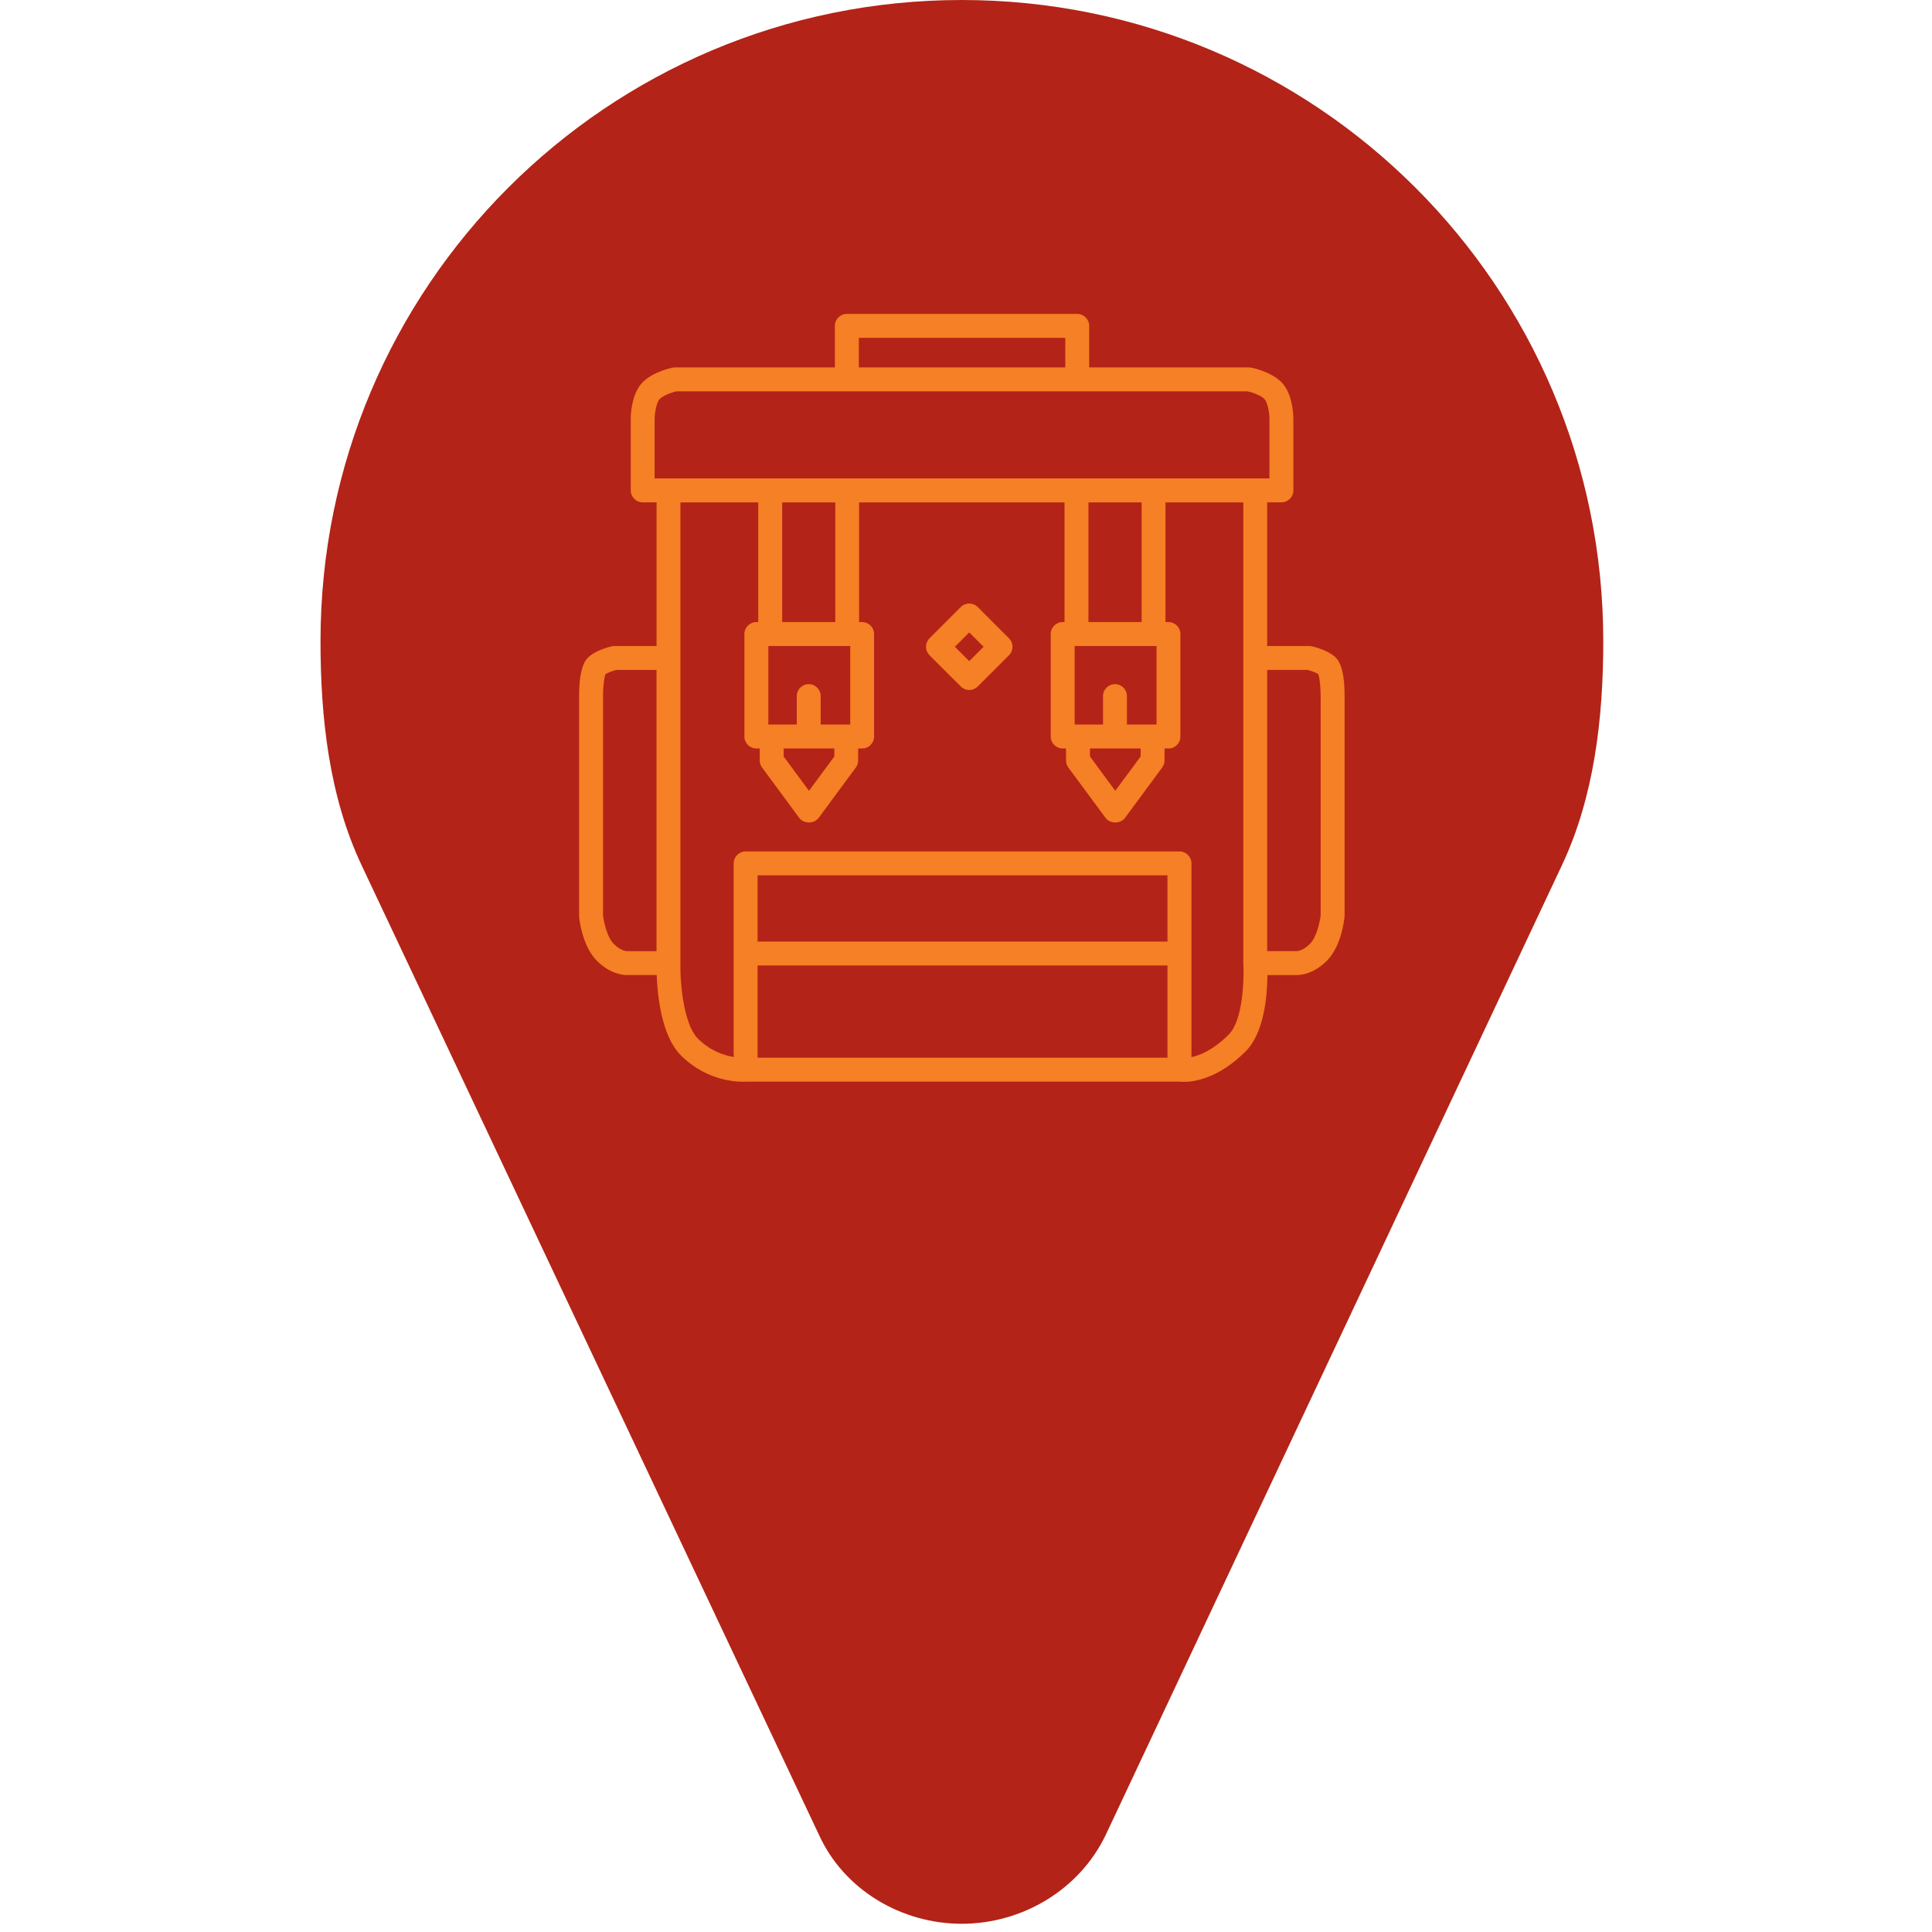 <?xml version="1.0" encoding="utf-8"?>
<!-- Generator: Adobe Illustrator 15.0.0, SVG Export Plug-In  -->
<!DOCTYPE svg PUBLIC "-//W3C//DTD SVG 1.1//EN" "http://www.w3.org/Graphics/SVG/1.1/DTD/svg11.dtd">
<svg version="1.1"
	 xmlns="http://www.w3.org/2000/svg" xmlns:xlink="http://www.w3.org/1999/xlink" xmlns:a="http://ns.adobe.com/AdobeSVGViewerExtensions/3.0/"
	 x="0px" y="0px" width="47px" height="47px" viewBox="-7.797 0 47 47" overflow="visible" enable-background="new -7.797 0 47 47"
	 xml:space="preserve">
<defs>
</defs>
<path display="none" fill="#91B0D5" d="M26.829,21.597l-8.534,18.137c-0.494,1.036-1.569,1.666-2.696,1.666
	c-1.123,0-2.2-0.63-2.671-1.666L4.372,21.597c-0.609-1.29-0.771-2.766-0.771-4.198C3.601,10.767,8.968,5.4,15.599,5.4
	c6.639,0,12.006,5.367,12.006,11.999C27.604,18.831,27.438,20.307,26.829,21.597z"/>
<path display="none" fill-rule="evenodd" clip-rule="evenodd" fill="#994708" d="M15.595,22.624c0,0-0.239,1.066-0.239,1.592
	c0,0.526,0.239,1.427,0.239,1.427s0.217-0.768,0.217-1.43C15.812,23.554,15.595,22.624,15.595,22.624z"/>
<path display="none" fill-rule="evenodd" clip-rule="evenodd" fill="#994708" d="M15.586,20.814c-1.123,0-1.757,2.755-1.757,2.755
	s0.993-1.459,1.114-1.459c0.288,0,0.4,0.306,0.635,0.306c0.004,0,0.008,0,0.012,0c0.233,0,0.347-0.306,0.635-0.306
	c0.121,0,1.109,1.459,1.109,1.459S16.705,20.814,15.586,20.814z"/>
<path display="none" fill-rule="evenodd" clip-rule="evenodd" fill="#994708" d="M15.903,22.494c0,0-0.033,0.855,0.037,1.26
	c0.075,0.408,0.385,1.073,0.385,1.073s0.058-0.627-0.033-1.138C16.195,23.181,15.903,22.494,15.903,22.494z"/>
<path display="none" fill-rule="evenodd" clip-rule="evenodd" fill="#994708" d="M16.175,22.256c0,0,0.108,0.687,0.229,0.997
	c0.126,0.316,0.476,0.795,0.476,0.795s-0.05-0.509-0.203-0.899C16.521,22.757,16.175,22.256,16.175,22.256z"/>
<path display="none" fill-rule="evenodd" clip-rule="evenodd" fill="#994708" d="M15.21,22.561c0,0,0.034,0.858-0.037,1.262
	c-0.075,0.407-0.384,1.071-0.384,1.071s-0.059-0.625,0.033-1.136C14.914,23.25,15.21,22.561,15.21,22.561z"/>
<path display="none" fill-rule="evenodd" clip-rule="evenodd" fill="#994708" d="M14.936,22.323c0,0-0.104,0.687-0.23,1.002
	c-0.121,0.311-0.471,0.793-0.471,0.793s0.049-0.509,0.203-0.902C14.593,22.825,14.936,22.323,14.936,22.323z"/>
<path id="torso_1_" display="none" fill="#994708" d="M16.637,16.439c-0.32,0.161-0.462,0.488-1.042,0.488
	c-0.005,0-0.009,0.001-0.009,0.001c-0.004,0-0.004-0.001-0.008-0.001c-0.585,0-0.727-0.328-1.052-0.488
	c-0.321-0.163-0.989-0.301-0.989-0.301s0.137,0.15,0.363,0.321c0.225,0.171,0.366,0.229,0.463,0.354
	c0.1,0.125,0.25,0.518,0.342,1.38c0.046,0.41,0.242,1.22,0.196,1.821c-0.021,0.284-0.158,0.558-0.233,0.797
	c-0.084,0.271-0.092,0.491-0.092,0.491s0.275-0.674,1.01-0.674c0.73,0,1.006,0.674,1.006,0.674s-0.012-0.219-0.092-0.491
	c-0.075-0.239-0.213-0.513-0.234-0.797c-0.041-0.601,0.15-1.411,0.197-1.821c0.091-0.863,0.242-1.255,0.342-1.38
	c0.096-0.125,0.238-0.184,0.463-0.354s0.364-0.321,0.364-0.321S16.964,16.276,16.637,16.439z"/>
<path display="none" fill="#994708" d="M12.185,13.847c0,0-1.581-0.409-2.5-0.987c-1.031-0.647-2.045-1.687-2.045-1.687
	s0.317,0.806,0.885,1.413c0.509,0.547,1.261,0.956,1.619,1.261c0.238,0.204,0.622,1.767,1.277,2.812
	c0.889,1.413,2.266,1.738,2.521,1.993c0.325,0.326,0.772,1.707,0.772,1.707s0.062-0.292,0.045-0.553
	c-0.016-0.258-0.434-2.683-0.566-2.884c-0.138-0.213-0.897-0.521-1.424-1.413C12.285,14.696,12.185,13.847,12.185,13.847z"/>
<path display="none" fill-rule="evenodd" clip-rule="evenodd" fill="#994708" d="M7.648,12.048c0,0,0.142,0.812,0.976,1.511
	c0.835,0.696,1.604,0.799,1.604,0.799s-0.697-0.41-1.432-1.071C8.065,12.622,7.648,12.048,7.648,12.048z"/>
<path display="none" fill-rule="evenodd" clip-rule="evenodd" fill="#994708" d="M8.07,13.461c0,0,0.216,0.603,0.951,1.03
	c0.734,0.427,1.34,0.403,1.34,0.403s-0.593-0.221-1.244-0.639C8.462,13.843,8.07,13.461,8.07,13.461z"/>
<path display="none" fill-rule="evenodd" clip-rule="evenodd" fill="#994708" d="M8.486,14.537c0,0,0.238,0.486,0.897,0.774
	c0.656,0.288,1.16,0.211,1.16,0.211s-0.517-0.131-1.105-0.416C8.854,14.824,8.486,14.537,8.486,14.537z"/>
<path display="none" fill-rule="evenodd" clip-rule="evenodd" fill="#994708" d="M8.916,15.562c0,0,0.268,0.38,0.856,0.539
	c0.593,0.156,1.01,0.027,1.01,0.027s-0.454-0.044-0.985-0.207C9.264,15.756,8.916,15.562,8.916,15.562z"/>
<path display="none" fill-rule="evenodd" clip-rule="evenodd" fill="#994708" d="M9.534,16.484c0,0,0.268,0.305,0.772,0.368
	c0.501,0.062,0.826-0.109,0.826-0.109s-0.384-0.004-0.844-0.079C9.835,16.587,9.534,16.484,9.534,16.484z"/>
<path display="none" fill-rule="evenodd" clip-rule="evenodd" fill="#994708" d="M9.78,17.324c0,0,0.372,0.194,0.877,0.14
	c0.509-0.053,0.738-0.261,0.738-0.261s-0.371,0.077-0.831,0.11C10.102,17.342,9.78,17.324,9.78,17.324z"/>
<path display="none" fill-rule="evenodd" clip-rule="evenodd" fill="#994708" d="M10.452,18.131c0,0,0.318,0.124,0.718-0.06
	c0.397-0.184,0.568-0.482,0.568-0.482s-0.143,0.129-0.509,0.281C10.861,18.021,10.452,18.131,10.452,18.131z"/>
<path display="none" fill-rule="evenodd" clip-rule="evenodd" fill="#994708" d="M11.271,18.789c0,0,0.297,0.006,0.547-0.279
	c0.254-0.288,0.292-0.609,0.292-0.609s-0.092,0.152-0.334,0.404C11.538,18.558,11.271,18.789,11.271,18.789z"/>
<path display="none" fill-rule="evenodd" clip-rule="evenodd" fill="#994708" d="M12.135,19.12c0,0,0.237-0.082,0.354-0.39
	c0.117-0.311,0.042-0.581,0.042-0.581s-0.025,0.152-0.139,0.43C12.276,18.855,12.135,19.12,12.135,19.12z"/>
<path display="none" fill-rule="evenodd" clip-rule="evenodd" fill="#994708" d="M12.781,19.435c0,0,0.204-0.098,0.284-0.386
	c0.075-0.29-0.009-0.528-0.009-0.528s-0.013,0.14-0.092,0.401C12.886,19.18,12.781,19.435,12.781,19.435z"/>
<path display="none" fill-rule="evenodd" clip-rule="evenodd" fill="#994708" d="M13.349,19.63c0,0,0.184-0.114,0.217-0.393
	c0.034-0.278-0.074-0.489-0.074-0.489s0.008,0.131-0.033,0.384C13.415,19.385,13.349,19.63,13.349,19.63z"/>
<path display="none" fill-rule="evenodd" clip-rule="evenodd" fill="#994708" d="M13.925,19.89c0,0,0.167-0.188,0.117-0.514
	c-0.051-0.323-0.242-0.521-0.242-0.521s0.05,0.142,0.083,0.438C13.917,19.589,13.925,19.89,13.925,19.89z"/>
<path display="none" fill="#994708" d="M19.012,13.847c0,0,1.591-0.409,2.509-0.987c1.025-0.647,2.037-1.687,2.037-1.687
	s-0.309,0.806-0.877,1.413c-0.518,0.547-1.261,0.956-1.619,1.261c-0.242,0.204-0.627,1.767-1.28,2.812
	c-0.89,1.413-2.271,1.738-2.521,1.993c-0.327,0.326-0.776,1.707-0.776,1.707s-0.062-0.292-0.042-0.553
	c0.017-0.258,0.434-2.683,0.564-2.884c0.141-0.213,0.901-0.521,1.426-1.413C18.917,14.696,19.012,13.847,19.012,13.847z"/>
<path display="none" fill-rule="evenodd" clip-rule="evenodd" fill="#994708" d="M23.55,12.048c0,0-0.143,0.812-0.979,1.511
	c-0.833,0.696-1.602,0.799-1.602,0.799s0.701-0.41,1.436-1.071C23.14,12.622,23.55,12.048,23.55,12.048z"/>
<path display="none" fill-rule="evenodd" clip-rule="evenodd" fill="#994708" d="M23.132,13.461c0,0-0.218,0.603-0.951,1.03
	c-0.734,0.427-1.336,0.403-1.336,0.403s0.593-0.221,1.244-0.639C22.731,13.843,23.132,13.461,23.132,13.461z"/>
<path display="none" fill-rule="evenodd" clip-rule="evenodd" fill="#994708" d="M22.714,14.537c0,0-0.242,0.486-0.9,0.774
	c-0.66,0.288-1.16,0.211-1.16,0.211s0.525-0.131,1.109-0.416C22.347,14.824,22.714,14.537,22.714,14.537z"/>
<path display="none" fill-rule="evenodd" clip-rule="evenodd" fill="#994708" d="M22.28,15.562c0,0-0.26,0.38-0.852,0.539
	c-0.592,0.156-1.01,0.027-1.01,0.027s0.451-0.044,0.984-0.207C21.929,15.756,22.28,15.562,22.28,15.562z"/>
<path display="none" fill-rule="evenodd" clip-rule="evenodd" fill="#994708" d="M21.661,16.484c0,0-0.258,0.305-0.766,0.368
	c-0.502,0.062-0.828-0.109-0.828-0.109s0.385-0.004,0.844-0.079C21.362,16.587,21.661,16.484,21.661,16.484z"/>
<path display="none" fill-rule="evenodd" clip-rule="evenodd" fill="#994708" d="M21.42,17.324c0,0-0.368,0.194-0.876,0.14
	c-0.51-0.053-0.742-0.261-0.742-0.261s0.375,0.077,0.834,0.11C21.095,17.342,21.42,17.324,21.42,17.324z"/>
<path display="none" fill-rule="evenodd" clip-rule="evenodd" fill="#994708" d="M20.743,18.131c0,0-0.316,0.124-0.709-0.06
	c-0.405-0.184-0.571-0.482-0.571-0.482s0.138,0.129,0.506,0.281C20.335,18.021,20.743,18.131,20.743,18.131z"/>
<path display="none" fill-rule="evenodd" clip-rule="evenodd" fill="#994708" d="M19.926,18.789c0,0-0.292,0.006-0.545-0.279
	c-0.255-0.288-0.288-0.609-0.288-0.609s0.087,0.152,0.329,0.404C19.664,18.558,19.926,18.789,19.926,18.789z"/>
<path display="none" fill-rule="evenodd" clip-rule="evenodd" fill="#994708" d="M19.062,19.12c0,0-0.237-0.082-0.355-0.39
	c-0.111-0.311-0.042-0.581-0.042-0.581s0.025,0.152,0.143,0.43C18.925,18.855,19.062,19.12,19.062,19.12z"/>
<path display="none" fill-rule="evenodd" clip-rule="evenodd" fill="#994708" d="M18.419,19.435c0,0-0.208-0.098-0.283-0.386
	c-0.08-0.29,0.008-0.528,0.008-0.528s0.014,0.14,0.093,0.401C18.315,19.18,18.419,19.435,18.419,19.435z"/>
<path display="none" fill-rule="evenodd" clip-rule="evenodd" fill="#994708" d="M17.853,19.63c0,0-0.185-0.114-0.221-0.393
	c-0.033-0.278,0.079-0.489,0.079-0.489s-0.01,0.131,0.028,0.384C17.785,19.385,17.853,19.63,17.853,19.63z"/>
<path display="none" fill-rule="evenodd" clip-rule="evenodd" fill="#994708" d="M17.276,19.89c0,0-0.167-0.188-0.117-0.514
	c0.05-0.323,0.241-0.521,0.241-0.521s-0.054,0.142-0.087,0.438C17.28,19.589,17.276,19.89,17.276,19.89z"/>
<path id="head_1_" display="none" fill="#994708" d="M16.236,16.13c-0.083-0.154-0.125-0.512-0.125-0.512s0.034,0.075,0.088,0.104
	s0.101,0.023,0.101,0.023s-0.088-0.131-0.113-0.214c-0.045-0.15-0.058-0.325-0.092-0.482c-0.013-0.055-0.046-0.149-0.046-0.149
	s0.021,0.011,0.037,0.028c0.018,0.017,0.034,0.041,0.034,0.041s-0.004-0.064-0.009-0.102c-0.037-0.25-0.329-0.392-0.626-0.398
	c-0.184-0.002-0.392,0.047-0.505,0.133c-0.083,0.062-0.146,0.159-0.171,0.202c-0.055-0.017-0.112-0.027-0.166-0.027
	c-0.28,0-0.284,0.261-0.264,0.328c0.021,0.082,0.096,0.204,0.096,0.204s0.021-0.203,0.096-0.221
	c0.051-0.009,0.146-0.002,0.192,0.012c0.051,0.021,0.088,0.052,0.088,0.052s-0.104-0.025-0.188-0.021
	c-0.084,0.004-0.126,0.052-0.126,0.052s0.139,0.065,0.354,0.073c0.055,0.004,0.101,0.004,0.143,0.004
	c0.075,0.134,0.217,0.461,0.004,0.756c-0.188,0.252-0.542,0.279-0.542,0.279s0.142,0.077,0.287,0.176
	c0.151,0.098,0.288,0.309,0.785,0.309c0.501,0,0.65-0.19,0.793-0.292c0.142-0.102,0.322-0.183,0.322-0.183
	S16.316,16.278,16.236,16.13z M14.931,14.759c0,0,0.021-0.055,0.092-0.075c0.067-0.023,0.179-0.002,0.179-0.002
	s-0.028,0.076-0.082,0.086C15.056,14.779,14.931,14.759,14.931,14.759z"/>
<path fill="#B32317" d="M30.197,21.056L19.104,44.634c-0.643,1.347-2.042,2.166-3.506,2.166c-1.46,0-2.86-0.819-3.473-2.166
	L1.003,21.056C0.21,19.379,0,17.46,0,15.598C0,6.978,6.978,0,15.598,0c8.63,0,15.608,6.978,15.608,15.598
	C31.206,17.46,30.989,19.379,30.197,21.056z"/>
<path id="hunting_1_" display="none" fill="#F58025" d="M25.073,13.787c-0.212-0.185-0.493-0.271-0.758-0.309
	c0.446-0.514,1.025-1.305,1.025-1.968c0-0.687-0.183-1.042-0.305-1.277c-0.037-0.072-0.072-0.139-0.079-0.174
	c0.003-0.042,0.023-0.166,0.04-0.266c0.09-0.536,0.242-1.433-0.172-1.92c-0.124-0.143-0.348-0.313-0.733-0.313
	c-0.281,0-0.523,0.114-0.701,0.33c-0.396,0.486-0.382,1.442-0.313,2.103c-0.374-0.157-0.822-0.187-1.188,0.18
	c-0.147,0.147-0.218,0.337-0.204,0.55c0.036,0.54,0.645,1.156,1.035,1.5c-0.237,0.19-0.635,0.491-1.193,0.868
	c-0.557,0.376-1.042,0.566-1.345,0.659l-0.065-2.147c-0.003-0.092-0.047-0.18-0.122-0.235c-0.073-0.056-0.169-0.075-0.26-0.051
	c-0.034,0.008-0.829,0.222-1.215,1c-0.326,0.647-0.215,2.325-0.172,2.823l-1.322,1.726c-0.104,0.023-0.21,0.05-0.315,0.078
	c-0.312,0.081-0.663,0.174-1.13,0.174c-0.443,0-0.719-0.074-0.985-0.146c-0.131-0.036-0.263-0.071-0.409-0.096l-1.329-1.735
	c0.041-0.498,0.153-2.176-0.17-2.823c-0.39-0.778-1.184-0.992-1.217-1c-0.089-0.023-0.185-0.005-0.26,0.051
	c-0.075,0.056-0.119,0.144-0.123,0.235l-0.064,2.147c-0.304-0.093-0.787-0.283-1.344-0.659c-0.559-0.376-0.956-0.677-1.194-0.868
	c0.394-0.344,1-0.96,1.036-1.5c0.013-0.213-0.057-0.403-0.205-0.55c-0.366-0.366-0.813-0.337-1.189-0.18
	c0.07-0.661,0.084-1.617-0.313-2.103c-0.177-0.216-0.419-0.33-0.701-0.33c-0.386,0-0.61,0.17-0.73,0.313
	c-0.413,0.487-0.263,1.384-0.174,1.92c0.018,0.1,0.038,0.225,0.039,0.266c-0.005,0.035-0.041,0.103-0.078,0.174
	c-0.122,0.235-0.306,0.59-0.306,1.277c0,0.663,0.579,1.455,1.027,1.968c-0.264,0.039-0.547,0.124-0.759,0.309
	c-0.207,0.181-0.319,0.433-0.319,0.729c0,0.387,0.161,0.614,0.296,0.737c0.303,0.274,0.716,0.263,0.813,0.257l3.543-0.025
	c0.137,0.067,0.582,0.319,1.156,0.989c0.707,0.825,0.931,1.562,0.933,1.57c0.003,0.011,0.008,0.022,0.013,0.033
	c-0.074,0.248-0.125,0.514-0.15,0.787c-0.253-0.437-0.549-0.845-0.871-1.097c-0.738-0.575-2.033-0.66-2.736-0.66
	c-0.227,0-0.37,0.008-0.378,0.009c-0.098,0.007-0.187,0.061-0.239,0.143c-0.052,0.083-0.061,0.187-0.023,0.278
	c0.013,0.035,0.341,0.841,0.679,1.438c0.029,0.049,0.058,0.1,0.087,0.152c0.323,0.581,0.728,1.304,1.448,1.742
	c0.402,0.245,1.085,0.368,2.032,0.368c0.199,0,0.364-0.006,0.47-0.01c0.101,0.262,0.206,0.521,0.304,0.762
	c0.193,0.474,0.376,0.923,0.409,1.138c0.014,0.095,0.018,0.25,0.02,0.432c0.019,0.895,0.053,2.759,2.016,2.759
	c1.91,0,1.979-1.793,2.017-2.756c0.009-0.226,0.019-0.439,0.043-0.578c0.053-0.277,0.232-0.699,0.427-1.146
	c0.086-0.198,0.176-0.403,0.261-0.612c0.104,0.005,0.272,0.011,0.477,0.011l0,0c0.947,0,1.63-0.123,2.035-0.368
	c0.721-0.438,1.122-1.162,1.447-1.742c0.028-0.053,0.056-0.103,0.085-0.152c0.339-0.597,0.668-1.402,0.679-1.438
	c0.036-0.091,0.027-0.194-0.023-0.278c-0.053-0.083-0.14-0.136-0.24-0.143c-0.006,0-0.148-0.009-0.377-0.009
	c-0.704,0-1.998,0.085-2.735,0.66c-0.325,0.254-0.625,0.667-0.879,1.109c-0.028-0.305-0.097-0.593-0.188-0.853
	c0.04-0.119,0.281-0.798,0.925-1.549c0.578-0.671,1.023-0.923,1.157-0.989l3.544,0.025c0.097,0.006,0.509,0.017,0.812-0.257
	c0.137-0.124,0.298-0.351,0.298-0.737C25.394,14.22,25.282,13.967,25.073,13.787z M12.085,16.076
	c-0.794-0.926-1.388-1.161-1.454-1.185c-0.034-0.012-0.069-0.019-0.106-0.018l-3.619,0.025c-0.008,0-0.017,0-0.024,0
	c-0.064,0.005-0.257-0.003-0.363-0.101c-0.022-0.021-0.095-0.087-0.095-0.283c0-0.12,0.036-0.202,0.111-0.268
	c0.246-0.216,0.835-0.194,1.021-0.168c0.132,0.019,0.26-0.051,0.317-0.17c0.059-0.121,0.031-0.263-0.064-0.355
	c-0.515-0.487-1.332-1.475-1.332-2.045c0-0.537,0.131-0.792,0.237-0.997c0.066-0.128,0.13-0.25,0.144-0.403
	c0.009-0.092-0.009-0.2-0.046-0.418C6.749,9.317,6.618,8.538,6.847,8.267c0.035-0.042,0.103-0.098,0.265-0.098
	c0.099,0,0.167,0.032,0.227,0.106c0.321,0.391,0.222,1.606,0.086,2.281c-0.026,0.131,0.034,0.264,0.152,0.328
	c0.117,0.064,0.263,0.046,0.359-0.047c0.007-0.007,0.607-0.574,0.947-0.234c0.021,0.019,0.029,0.038,0.025,0.08
	c-0.021,0.327-0.664,0.968-1.092,1.297c-0.071,0.056-0.115,0.14-0.118,0.231C7.694,12.302,7.732,12.39,7.8,12.45
	c0.02,0.018,0.512,0.456,1.536,1.147c1.067,0.72,1.907,0.836,1.942,0.84c0.086,0.011,0.172-0.015,0.237-0.07
	c0.066-0.057,0.104-0.138,0.106-0.224l0.062-2.057c0.16,0.106,0.338,0.267,0.455,0.503c0.212,0.424,0.172,1.828,0.096,2.611
	c-0.008,0.077,0.016,0.154,0.062,0.216l1.139,1.483c-0.201,0.081-0.375,0.231-0.519,0.432C12.755,17,12.492,16.551,12.085,16.076z
	 M12.413,20.625c-0.798,0-1.423-0.102-1.715-0.279c-0.583-0.354-0.928-0.972-1.231-1.517c-0.03-0.054-0.059-0.105-0.089-0.156
	c-0.172-0.303-0.344-0.675-0.469-0.953c0.555,0.007,1.682,0.08,2.259,0.53c0.356,0.277,0.702,0.848,0.979,1.417l-0.945-0.561
	c-0.146-0.087-0.333-0.04-0.419,0.106c-0.087,0.144-0.038,0.333,0.106,0.419l1.67,0.991c0,0,0,0,0,0.001
	C12.514,20.625,12.464,20.625,12.413,20.625z M14.693,25.379c-0.393-0.39-0.452-1.087-0.466-1.833
	c-0.004-0.203-0.006-0.377-0.028-0.512c-0.044-0.286-0.222-0.723-0.446-1.277c-0.333-0.818-0.748-1.837-0.748-2.474
	c0-0.119,0.007-0.233,0.016-0.345c0.379,0.118,1,0.381,1.263,0.791c0.4,0.621,0.41,1.231,0.41,1.236V25.379z M15.962,21.015v4.663
	c-0.101,0.018-0.211,0.028-0.331,0.028c-0.117,0-0.227-0.011-0.325-0.027v-4.714c0-0.032-0.007-0.787-0.507-1.567
	c-0.411-0.638-1.291-0.955-1.672-1.066c0.146-0.538,0.405-0.885,0.644-0.885c0.25,0,0.441,0.053,0.664,0.113
	c0.291,0.079,0.621,0.169,1.146,0.169c0.547,0,0.957-0.109,1.285-0.196c0.226-0.06,0.421-0.11,0.6-0.11
	c0.175,0,0.502,0.36,0.676,0.986c-0.398,0.11-1.268,0.412-1.671,1.04C15.968,20.228,15.962,20.983,15.962,21.015z M17.556,21.596
	c-0.216,0.499-0.403,0.93-0.467,1.274c-0.033,0.182-0.042,0.409-0.054,0.668c-0.028,0.786-0.095,1.455-0.461,1.833v-4.356
	c0-0.005,0.01-0.614,0.409-1.236c0.259-0.4,0.876-0.652,1.262-0.765c0.007,0.088,0.012,0.175,0.012,0.269
	C18.257,19.976,17.886,20.835,17.556,21.596z M18.711,20.619l1.631-1.01c0.143-0.089,0.188-0.278,0.096-0.422
	C20.35,19.044,20.163,19,20.02,19.09l-0.885,0.546c0.274-0.559,0.614-1.115,0.965-1.386c0.578-0.45,1.705-0.523,2.258-0.53
	c-0.122,0.278-0.297,0.65-0.468,0.953c-0.027,0.051-0.059,0.102-0.088,0.156c-0.303,0.545-0.648,1.164-1.231,1.517
	c-0.293,0.178-0.917,0.279-1.716,0.279c-0.052,0-0.101,0-0.146-0.001C18.71,20.623,18.71,20.62,18.711,20.619z M24.686,14.799
	c-0.104,0.097-0.297,0.105-0.36,0.101c-0.008,0-0.017-0.001-0.028-0.001l-3.617-0.025c-0.036-0.001-0.073,0.005-0.107,0.018
	c-0.063,0.024-0.659,0.258-1.451,1.185c-0.403,0.47-0.666,0.913-0.827,1.24c-0.153-0.203-0.323-0.354-0.511-0.436l1.122-1.464
	c0.049-0.062,0.068-0.139,0.063-0.216c-0.075-0.784-0.115-2.187,0.097-2.611c0.117-0.236,0.294-0.396,0.453-0.503l0.062,2.057
	c0.001,0.086,0.042,0.167,0.108,0.224c0.065,0.055,0.152,0.082,0.237,0.07c0.035-0.004,0.873-0.12,1.94-0.84
	c1.024-0.691,1.516-1.129,1.537-1.147c0.069-0.06,0.104-0.148,0.102-0.239c-0.001-0.091-0.047-0.175-0.119-0.231
	c-0.428-0.33-1.071-0.971-1.091-1.297c-0.005-0.042,0.007-0.061,0.024-0.08c0.341-0.34,0.941,0.227,0.948,0.233
	c0.097,0.093,0.24,0.112,0.358,0.048c0.117-0.063,0.183-0.197,0.153-0.328c-0.137-0.675-0.232-1.89,0.085-2.281
	c0.06-0.074,0.127-0.106,0.227-0.106c0.166,0,0.229,0.056,0.265,0.098c0.229,0.271,0.099,1.05,0.038,1.424
	c-0.038,0.219-0.056,0.326-0.048,0.418c0.016,0.153,0.08,0.275,0.146,0.403c0.104,0.205,0.235,0.459,0.235,0.997
	c0,0.57-0.814,1.558-1.331,2.045c-0.095,0.093-0.123,0.235-0.065,0.355c0.059,0.119,0.185,0.188,0.318,0.17
	c0.231-0.032,0.79-0.034,1.021,0.168c0.076,0.066,0.111,0.148,0.111,0.268C24.782,14.711,24.709,14.777,24.686,14.799z"/>
<path id="climbing_1_" display="none" fill="#F58025" d="M23.083,11.336c-0.686-1.644-1.906-2.11-2.062-2.164l-3.4-1.398
	c-0.003,0-0.005-0.001-0.011-0.003c-0.061-0.023-1.527-0.548-2.819-0.009c-1.772,0.74-2.341,2.136-2.386,2.253l-0.455,1.109
	L11.649,11c-0.156-0.064-0.335,0.011-0.398,0.167l-0.385,0.936l-0.283-0.116c-0.156-0.064-0.334,0.011-0.4,0.166l-0.61,1.485
	c-0.047,0.114-0.019,0.24,0.06,0.324c-0.115,0.006-0.222,0.074-0.27,0.188L8.79,15.547c-0.064,0.156,0.01,0.335,0.166,0.398
	l0.284,0.116l-1.263,3.075c-0.065,0.156,0.01,0.334,0.166,0.399l0.301,0.124l-0.471,1.146c-0.024,0.057-0.573,1.404,0.015,2.822
	c0.409,0.987,1.256,1.75,2.52,2.269c2.673,1.099,4.528-0.845,4.546-0.865c0.005-0.004,0.008-0.009,0.012-0.015
	c0.303-0.364,7.395-8.964,7.987-10.404l0.014-0.031C23.49,13.547,23.746,12.923,23.083,11.336z M11.7,11.682l1.784,0.733
	l-0.269,0.654l-1.785-0.733L11.7,11.682z M9.749,21.209c0.002-0.006,0.006-0.012,0.008-0.018l0.349-0.849l0.386,0.158
	c0.156,0.064,0.336-0.01,0.4-0.166l1.262-3.075l0.283,0.116c0.156,0.064,0.335-0.01,0.398-0.166l0.574-1.396
	c0.046-0.114,0.019-0.24-0.06-0.324c0.115-0.005,0.224-0.075,0.269-0.188l0.611-1.484c0.063-0.156-0.011-0.335-0.168-0.399
	l-0.282-0.117l0.384-0.936c0.064-0.156-0.01-0.334-0.166-0.398l-0.272-0.112l0.449-1.094c0.037-0.074,0.453-0.863,1.399-1.259
	c0.748-0.312,1.552,0.032,1.56,0.035c0.004,0.001,0.006,0.001,0.008,0.002l2.985,1.228c0.008,0.002,0.013,0.006,0.021,0.008
	c0.007,0.002,0.773,0.266,1.241,1.384c0.46,1.109-0.157,1.873-0.183,1.902c-0.002,0.003-0.004,0.005-0.006,0.009l-7.259,9.222
	c-0.003,0.004-0.007,0.009-0.008,0.011c-0.043,0.06-1.06,1.439-2.575,0.815c-0.865-0.354-1.421-0.84-1.652-1.438
	C9.416,21.924,9.746,21.214,9.749,21.209z M10.634,12.669l2.915,1.198l-0.378,0.919l-2.916-1.197L10.634,12.669z M9.471,15.497
	l0.342-0.83l2.916,1.197l-0.341,0.831L9.471,15.497z M9.805,16.294l1.784,0.733l-1.147,2.792l-1.784-0.734L9.805,16.294z
	 M22.485,14.379c-0.46,1.123-5.841,7.763-7.885,10.239c-0.1,0.103-1.641,1.625-3.861,0.711c-1.413-0.58-2.215-1.47-2.38-2.647
	c-0.125-0.893,0.174-1.635,0.177-1.644l0.473-1.148l0.531,0.219l-0.345,0.841c-0.053,0.112-0.427,0.978-0.062,1.939
	c0.291,0.766,0.963,1.371,1.995,1.795c1.57,0.644,2.841-0.382,3.298-1.019l7.252-9.214c0.079-0.094,0.87-1.104,0.275-2.527
	c-0.545-1.303-1.471-1.678-1.601-1.724l-2.975-1.224c-0.087-0.037-1.068-0.444-2.039-0.038c-1.205,0.502-1.7,1.523-1.719,1.565
	c-0.003,0.005-0.005,0.01-0.007,0.016l-0.454,1.103l-0.646-0.266l0.457-1.114c0.002-0.003,0.002-0.006,0.004-0.01
	c0.005-0.012,0.482-1.252,2.051-1.906c1.036-0.433,2.286-0.012,2.369,0.017l3.403,1.398c0.008,0.002,0.015,0.005,0.022,0.008
	c0.044,0.015,1.095,0.375,1.696,1.82c0.566,1.354,0.396,1.771-0.019,2.779L22.485,14.379z"/>
<path id="camping_1_" display="none" fill="#F58025" d="M23.661,22.428l-4.437-1.622c0.236-0.244,0.438-0.494,0.604-0.734
	c0.834-1.191,1.332-2.792,1.332-4.281c0-3.157-0.476-4.532-0.496-4.589l-0.346-0.976l-0.239,1.007
	c-0.006,0.017-0.391,1.631-1.101,2.677c-0.651,0.961-1.277,1.53-1.525,1.652c-0.036-0.139-0.041-0.434-0.047-0.658
	c-0.004-0.267-0.012-0.569-0.049-0.88c-0.104-0.888-0.494-2.027-0.511-2.076l-0.282-0.819l-0.293,0.815
	c-0.326,0.902-0.91,1.911-1.202,1.911c-0.214-0.011-0.859-0.889-0.859-2.428c0-1.539,0.642-3.224,0.648-3.241l0.195-0.509
	l-0.534,0.099c-0.046,0.007-1.107,0.209-2.178,0.952c-0.998,0.692-2.188,2.001-2.188,4.304c0,2.534,0.918,3.616,1.358,4.135
	c0.03,0.036,0.064,0.076,0.094,0.112c-0.05,0.021-0.105,0.032-0.167,0.032c-0.286,0-0.624-0.222-0.728-0.308l-0.65-0.529
	l0.156,0.824c0.009,0.051,0.247,1.275,1.006,2.514c0.208,0.339,0.433,0.645,0.677,0.918l-4.357,1.592
	c-0.931,0.113-1.655,0.909-1.655,1.87c0,1.036,0.845,1.882,1.883,1.882c0.236,0,0.46-0.042,0.668-0.121c0.002,0,0.003,0,0.003-0.001
	l7.147-2.607l6.744,2.48c0.31,0.223,0.689,0.355,1.1,0.355c1.04,0,1.884-0.846,1.884-1.885
	C25.317,23.337,24.595,22.541,23.661,22.428z M10.996,17.846c0.138,0.046,0.288,0.077,0.442,0.077c0.276,0,0.524-0.101,0.716-0.294
	c0.297-0.297,0.023-0.62-0.176-0.856c-0.424-0.499-1.214-1.429-1.214-3.74c0-1.628,0.643-2.904,1.908-3.79
	c0.523-0.364,1.05-0.588,1.427-0.716c-0.204,0.657-0.5,1.796-0.5,2.901c0,1.739,0.777,3.039,1.471,3.039
	c0.593,0,1.11-0.821,1.443-1.516c0.097,0.357,0.196,0.78,0.24,1.145c0.032,0.283,0.038,0.569,0.045,0.821
	c0.013,0.605,0.023,1.083,0.406,1.244c0.058,0.024,0.118,0.036,0.184,0.036c0.613,0,1.608-1.221,2.095-1.944
	c0.367-0.538,0.649-1.194,0.847-1.744c0.109,0.714,0.22,1.791,0.22,3.281c0,1.763-0.792,4.038-2.505,5.206
	c0.219-0.399,0.324-0.83,0.324-1.206c0-1.169-0.218-1.695-0.243-1.751c-0.051-0.117-0.171-0.189-0.298-0.18
	c-0.131,0.008-0.236,0.095-0.275,0.218c-0.044,0.152-0.214,0.607-0.459,0.897c-0.159,0.187-0.312,0.329-0.431,0.421
	c-0.004-0.083-0.008-0.178-0.023-0.276c-0.05-0.35-0.239-0.786-0.248-0.806c-0.047-0.111-0.156-0.183-0.277-0.184
	c-0.119-0.001-0.231,0.068-0.281,0.179c-0.108,0.241-0.289,0.504-0.39,0.574c-0.083-0.071-0.231-0.313-0.231-0.673
	c0-0.507,0.27-1.078,0.273-1.083c0.054-0.11,0.035-0.242-0.046-0.334c-0.08-0.093-0.208-0.127-0.325-0.089
	c-0.75,0.246-2.168,1.147-2.168,2.805c0,0.65,0.126,1.201,0.365,1.641c-0.219-0.138-0.428-0.299-0.626-0.483
	c-0.019-0.023-0.04-0.042-0.063-0.059c-0.316-0.306-0.606-0.671-0.868-1.097C11.379,18.903,11.139,18.29,10.996,17.846z
	 M15.578,21.758c-1.668-0.025-2.022-1.234-2.022-2.251c0-0.988,0.621-1.588,1.124-1.912c-0.045,0.191-0.08,0.403-0.08,0.613
	c0,0.69,0.39,1.297,0.834,1.297c0.23,0,0.431-0.155,0.592-0.347c0.003,0.017,0.005,0.032,0.008,0.049
	c0.013,0.089,0.016,0.182,0.018,0.271c0.007,0.226,0.015,0.535,0.309,0.633c0.039,0.014,0.083,0.021,0.126,0.021
	c0.401,0,0.961-0.638,1.071-0.765c0.062-0.073,0.119-0.151,0.171-0.23c0.017,0.185,0.029,0.402,0.029,0.652
	c0,0.702-0.49,1.781-1.779,1.946C15.848,21.75,15.715,21.757,15.578,21.758z M6.499,24.194c0-0.703,0.57-1.274,1.272-1.274
	s1.273,0.571,1.273,1.274c0,0.701-0.571,1.271-1.273,1.271S6.499,24.895,6.499,24.194z M15.485,22.733l-5.973,2.179
	c0.073-0.176,0.12-0.364,0.136-0.562l2.092-0.697c0.161-0.053,0.248-0.226,0.194-0.386c-0.053-0.16-0.226-0.246-0.386-0.194
	l-1.954,0.65c-0.038-0.152-0.095-0.295-0.167-0.428l0.917-0.317c0.16-0.055,0.245-0.23,0.189-0.389
	c-0.055-0.16-0.229-0.244-0.389-0.19l-1.122,0.388c-0.099-0.088-0.21-0.168-0.327-0.235l3.682-1.345
	c0.876,0.767,1.934,1.164,3.124,1.164c0.024,0,0.045-0.001,0.068-0.001c0.021,0,0.041,0.001,0.062,0.001
	c0.138,0,0.271-0.009,0.399-0.025c1.138-0.104,2.019-0.538,2.687-1.075l3.793,1.386c-0.118,0.067-0.228,0.146-0.329,0.235
	l-1.12-0.387c-0.159-0.054-0.335,0.03-0.39,0.19c-0.053,0.158,0.029,0.332,0.189,0.387l0.918,0.318
	c-0.073,0.134-0.131,0.277-0.169,0.427l-1.952-0.649c-0.16-0.053-0.333,0.034-0.388,0.194c-0.053,0.16,0.033,0.331,0.194,0.385
	l2.094,0.697c0.014,0.163,0.047,0.323,0.102,0.473l-5.963-2.194C15.628,22.708,15.555,22.708,15.485,22.733z M23.434,25.57
	c-0.703,0-1.271-0.569-1.271-1.272c0-0.701,0.568-1.272,1.271-1.272c0.702,0,1.273,0.572,1.273,1.272
	C24.707,25,24.136,25.57,23.434,25.57z"/>
<path display="none" fill="#F58025" d="M15.919,13.927V13.45c0-0.162-0.132-0.293-0.294-0.293c-0.163,0-0.294,0.131-0.294,0.293
	v0.477c-0.447,0.05-0.813,0.215-1.089,0.498c-0.52,0.533-0.508,1.277-0.507,1.309c0.004,0.163,0.139,0.288,0.3,0.287
	c0.163-0.004,0.291-0.139,0.287-0.301c0-0.005-0.003-0.532,0.341-0.884c0.165-0.169,0.39-0.275,0.668-0.317v0.272
	c0,0.162,0.131,0.294,0.294,0.294c0.162,0,0.294-0.132,0.294-0.294v-0.271c0.261,0.043,0.474,0.146,0.632,0.309
	c0.369,0.38,0.358,0.976,0.358,0.98c-0.006,0.162,0.122,0.297,0.284,0.304c0.003,0,0.005,0,0.01,0c0.158,0,0.288-0.125,0.293-0.284
	c0.001-0.034,0.021-0.844-0.52-1.405C16.706,14.143,16.351,13.979,15.919,13.927z"/>
<path display="none" fill="#F58025" d="M17.204,16.644h-3.102c-0.162,0-0.293,0.131-0.293,0.293v1.891
	c0,0.021,0.001,0.043,0.007,0.064c0.112,0.505,0.643,1.459,1.837,1.459c1.196,0,1.725-0.967,1.837-1.479
	c0.006-0.021,0.007-0.042,0.007-0.063v-1.873C17.497,16.775,17.366,16.644,17.204,16.644z M16.91,18.773
	c-0.046,0.167-0.322,0.991-1.257,0.991c-0.936,0-1.211-0.811-1.258-0.973v-1.56h2.515V18.773z"/>
<path display="none" fill="#F58025" d="M23.712,7.625c-0.122,0-0.35,0-1.536,1.205c-1.162,1.182-1.162,1.355-1.162,1.447
	c0,0.215,0.145,0.518,0.362,0.793l-2.458,2.33c-0.31-1.548-0.786-3.007-1.363-4.082c-0.008-0.021-0.02-0.041-0.033-0.06
	c-0.569-1.039-1.233-1.7-1.924-1.7c-0.676,0-1.317,0.676-1.866,1.711c-0.006,0.009-0.01,0.018-0.015,0.027
	c-1.057,2.01-1.78,5.347-1.78,7.751c0,0.746,0.123,1.792,0.345,2.915l-2.607,2.751c-0.277-0.217-0.579-0.361-0.794-0.361
	c-0.093,0-0.265,0-1.447,1.162c-1.206,1.186-1.206,1.414-1.206,1.536c0,0.819,1.092,1.267,1.652,1.267c0.11,0,0.277,0,1.378-1.114
	c1.101-1.117,1.101-1.287,1.101-1.401c0-0.221-0.109-0.456-0.271-0.669l2.343-2.473c0.099,0.432,0.212,0.87,0.336,1.299
	c0.001,0.005,0.003,0.011,0.004,0.016c0.246,0.844,0.539,1.656,0.869,2.345c0.007,0.016,0.013,0.03,0.021,0.045
	c0.561,1.153,1.229,1.953,1.955,1.953c1.268,0,2.327-1.951,2.979-4.317c0.006-0.016,0.01-0.033,0.014-0.051
	c0.437-1.607,0.688-3.4,0.688-4.901c0-0.953-0.091-1.965-0.253-2.958l2.751-2.606c0.213,0.163,0.448,0.271,0.67,0.271
	c0.113,0,0.284,0,1.399-1.101c1.114-1.101,1.114-1.268,1.114-1.377C24.978,8.716,24.531,7.625,23.712,7.625z M7.823,25.726
	c-0.326-0.029-0.969-0.296-1.007-0.645c0.181-0.372,1.729-1.861,2.116-2.132c0.237,0.071,0.777,0.508,0.833,0.805
	C9.547,24.103,8.174,25.496,7.823,25.726z M17.775,11.358h-1.564l1.022-1.375c0.143,0.304,0.281,0.639,0.414,1.004
	C17.69,11.109,17.734,11.233,17.775,11.358z M15.598,8.146c0.407,0,0.881,0.457,1.337,1.256l-1.308,1.756l-1.3-1.754
	C14.769,8.609,15.222,8.146,15.598,8.146z M14.032,9.992l1.011,1.366H13.5c0.023-0.068,0.044-0.136,0.067-0.202
	C13.715,10.73,13.871,10.34,14.032,9.992z M13.449,22.193h1.593l-1.069,1.442c-0.138-0.329-0.278-0.699-0.419-1.12
	C13.519,22.409,13.484,22.302,13.449,22.193z M17.355,23.746l-1.148-1.552h1.72c-0.077,0.257-0.16,0.508-0.247,0.749
	C17.576,23.229,17.468,23.497,17.355,23.746z M15.616,25.73c-0.334,0-0.825-0.418-1.361-1.486l1.37-1.851l1.439,1.944
	C16.582,25.219,16.065,25.73,15.616,25.73z M18.095,21.606h-2.469l0,0h-2.351c-0.149-0.527-0.281-1.067-0.391-1.597
	c-0.001-0.009-0.002-0.018-0.005-0.026c-0.224-1.089-0.355-2.134-0.355-2.936c0-1.527,0.298-3.416,0.794-5.103h2.306
	c0,0,0,0,0.001,0h2.333c0.189,0.651,0.348,1.335,0.469,2.027c-0.002,0.045,0.005,0.091,0.022,0.134
	c0.167,0.998,0.261,2.005,0.261,2.942C18.71,18.504,18.485,20.128,18.095,21.606z M22.415,11.163
	c-0.297-0.055-0.733-0.597-0.804-0.832c0.271-0.389,1.76-1.936,2.134-2.117c0.348,0.037,0.613,0.681,0.644,1.007
	C24.159,9.572,22.765,10.944,22.415,11.163z"/>
<path display="none" fill="#F58025" d="M16.92,21.332h2.722c-0.05,0.524-0.241,1.643-0.998,2.405
	c-0.523,0.526-1.233,0.792-2.112,0.792c-3.228,0-3.321-2.957-3.323-3.077l0.009-2.478l0.254,0.097
	c0.034,0.013,0.069,0.02,0.104,0.02c0.118,0,0.229-0.072,0.274-0.189c0.058-0.151-0.018-0.32-0.17-0.378l-0.46-0.176l0.002-0.627
	l0.25,0.096c0.034,0.012,0.069,0.019,0.104,0.019c0.118,0,0.229-0.072,0.274-0.188c0.058-0.152-0.018-0.321-0.17-0.379l-0.456-0.173
	l0.001-0.655l0.246,0.094c0.034,0.013,0.069,0.019,0.104,0.019c0.118,0,0.229-0.072,0.274-0.189c0.058-0.15-0.018-0.32-0.17-0.377
	l-0.452-0.173l0.003-0.628l0.241,0.092c0.034,0.013,0.069,0.019,0.104,0.019c0.118,0,0.229-0.072,0.274-0.189
	c0.058-0.151-0.018-0.321-0.17-0.378l-0.447-0.17l0.001-0.336c0-0.003,0-0.005,0-0.009c-0.002-0.09-0.071-2.225-0.917-3.431
	c-0.124-0.176-0.25-0.326-0.377-0.453V7.92c0-0.163-0.131-0.293-0.292-0.293c-0.162,0-0.293,0.131-0.293,0.293v1.953
	c-0.545-0.309-0.981-0.27-1.008-0.267c-0.149,0.016-0.262,0.142-0.262,0.292v1.221c0,0.113,0.064,0.215,0.166,0.264
	c0.004,0.003,0.487,0.248,0.771,0.799c0.185,0.359,0.278,1.154,0.316,1.654l-0.22-0.083c-0.152-0.058-0.322,0.018-0.379,0.17
	c-0.057,0.15,0.019,0.32,0.17,0.377l0.447,0.17v0.629l-0.237-0.09c-0.152-0.057-0.322,0.019-0.379,0.169
	c-0.057,0.152,0.019,0.321,0.17,0.379l0.447,0.17v0.655l-0.237-0.091c-0.152-0.058-0.322,0.019-0.379,0.17
	c-0.057,0.151,0.019,0.32,0.17,0.378l0.447,0.17v0.532c-0.001,0.029-0.003,0.062-0.004,0.094l-0.233-0.088
	c-0.152-0.058-0.322,0.019-0.379,0.169c-0.057,0.151,0.019,0.321,0.17,0.378l0.377,0.144c-0.044,0.276-0.111,0.541-0.204,0.688
	c-0.236,0.378-0.857,0.524-1.076,0.548c-0.162,0.017-0.278,0.162-0.261,0.322c0.015,0.151,0.143,0.263,0.291,0.263
	c0.01,0,0.02,0,0.031-0.002c0.037-0.003,0.795-0.09,1.289-0.55v2.14v0.015c0.002,0.048,0.066,1.188,0.729,2.341
	c0.618,1.077,1.887,2.358,4.425,2.358c1.735,0,3.143-0.783,4.074-2.262c0.692-1.101,0.874-2.189,0.882-2.235l0.003-0.023v-3.335
	L16.92,21.332z M11.938,15.323v-0.63l0.706,0.269l-0.002,0.629L11.938,15.323z M12.64,16.218l-0.002,0.654l-0.699-0.266V15.95
	L12.64,16.218z M11.938,17.549c0-0.002,0-0.005,0-0.007v-0.31l0.697,0.266l-0.002,0.627l-0.695-0.265V17.549z M12.646,14.225v0.11
	l-0.708-0.269v-2.786C12.571,12.347,12.644,14.126,12.646,14.225z M10.668,10.952v-0.73c0.173,0.043,0.418,0.142,0.684,0.362v1.024
	C11.115,11.276,10.84,11.063,10.668,10.952z M20.88,21.792c-0.029,0.151-0.223,1.09-0.806,2.011
	c-0.831,1.308-2.03,1.971-3.568,1.971c-1.803,0-3.118-0.688-3.906-2.044c-0.576-0.992-0.656-2.007-0.662-2.091v-3.151l0.693,0.264
	l-0.009,2.698c0,0,0,0,0,0v0.005c0.001,0.037,0.098,3.66,3.909,3.66c1.041,0,1.893-0.324,2.527-0.965
	c1.184-1.191,1.187-3.036,1.186-3.114l-0.003-0.291h-1.267l1.905-1.185V21.792z"/>
<path display="none" fill="#F58025" d="M18.679,16.92c0.037-0.069,0.923-1.691-0.207-2.822c-1.13-1.13-2.75-0.24-2.818-0.202
	c-0.003,0.002-0.005,0.004-0.008,0.006c-0.008,0.004-0.017,0.011-0.024,0.017c-0.009,0.006-0.017,0.013-0.024,0.02
	c-0.002,0.002-0.005,0.003-0.008,0.006l-1.26,1.26l-0.38,0.379l-0.984,0.984c-0.114,0.115-0.114,0.3,0,0.415l2.625,2.625
	c0.116,0.114,0.3,0.114,0.415,0l0.984-0.984l0.38-0.38l1.261-1.261c0.002-0.002,0.003-0.004,0.006-0.008
	c0.008-0.007,0.013-0.015,0.021-0.023c0.005-0.008,0.012-0.016,0.016-0.024C18.673,16.925,18.676,16.923,18.679,16.92z
	 M18.058,14.513c0.752,0.753,0.232,1.879,0.126,2.089l-1.022,1.022l-2.21-2.211l1.022-1.022
	C16.182,14.283,17.305,13.76,18.058,14.513z M15.797,18.987l-2.211-2.209L14.363,16l0.172-0.173l2.209,2.211l-0.171,0.172
	L15.797,18.987z"/>
<path display="none" fill="#F58025" d="M15.087,20.087c0.017-0.161-0.102-0.305-0.263-0.321l-1.833-0.184l-0.184-1.833
	c-0.015-0.161-0.159-0.278-0.32-0.263c-0.161,0.017-0.278,0.161-0.262,0.321l0.171,1.716l-1.715-0.172
	c-0.161-0.016-0.305,0.102-0.322,0.263c-0.008,0.09,0.026,0.176,0.085,0.236c0.046,0.046,0.108,0.078,0.179,0.084l1.833,0.184
	l0.183,1.834c0.007,0.07,0.04,0.131,0.084,0.178c0.061,0.06,0.146,0.093,0.236,0.084c0.162-0.016,0.28-0.159,0.263-0.32
	l-0.171-1.716l1.715,0.171C14.928,20.366,15.07,20.249,15.087,20.087z"/>
<path display="none" fill="#F58025" d="M12.413,22.761c0.017-0.162-0.101-0.305-0.262-0.321l-1.834-0.184l-0.183-1.833
	c-0.016-0.161-0.16-0.278-0.321-0.262c-0.161,0.016-0.278,0.159-0.263,0.321l0.172,1.715l-1.716-0.172
	c-0.16-0.016-0.305,0.102-0.32,0.263c-0.009,0.091,0.024,0.176,0.083,0.237c0.046,0.046,0.109,0.077,0.179,0.084l1.834,0.183
	l0.183,1.833c0.007,0.071,0.039,0.133,0.084,0.179c0.06,0.06,0.146,0.094,0.236,0.085c0.162-0.017,0.279-0.16,0.264-0.322
	l-0.173-1.715l1.716,0.171C12.253,23.04,12.397,22.922,12.413,22.761z"/>
<path display="none" fill="#F58025" d="M24.604,23.878c-0.009-0.011-0.019-0.022-0.029-0.031l-2.797-2.799
	c-0.035-0.034-0.077-0.06-0.123-0.073l-1.036-0.309l-1.856-1.856c2.124-2.217,4.187-4.609,4.866-6.162
	c1.09-2.483,1.096-4.426,1.095-4.507l-0.001-0.26l-0.258-0.03c-0.058-0.006-1.448-0.152-4.543,1.086
	c-1.595,0.639-3.978,2.711-6.17,4.861l-1.841-1.841l-0.308-1.036c-0.014-0.047-0.04-0.089-0.073-0.124L8.73,8.001
	c-0.01-0.011-0.021-0.02-0.033-0.029C8.319,7.692,7.415,7.348,6.71,8.053C6.017,8.746,6.282,9.656,6.519,10.04
	c0.012,0.02,0.026,0.038,0.043,0.054l2.979,2.979c0.038,0.039,0.087,0.066,0.142,0.078l0.895,0.208l1.811,1.81
	c-2.183,2.238-3.923,4.241-4.075,4.416c-0.133,0.157-3.242,3.857-1.215,5.886c2.024,2.022,5.804-0.996,5.964-1.126l0.011-0.01
	c0.172-0.154,2.133-1.931,4.338-4.141L19.221,22l0.207,0.896c0.013,0.054,0.039,0.103,0.077,0.141l2.979,2.979
	c0.015,0.016,0.034,0.03,0.053,0.042c0.384,0.238,1.294,0.503,1.986-0.19C25.229,25.162,24.885,24.258,24.604,23.878z
	 M10.933,12.884c-0.039-0.038-0.088-0.065-0.141-0.078l-0.896-0.208L7.003,9.706C6.93,9.57,6.641,8.952,7.125,8.468
	C7.611,7.981,8.213,8.35,8.334,8.434l2.728,2.727l0.31,1.037c0.013,0.047,0.038,0.089,0.073,0.123l1.89,1.89
	c-0.181,0.18-0.36,0.36-0.537,0.539L10.933,12.884z M12.687,23.891c-0.16,0.127-3.553,2.783-5.173,1.163
	c-1.647-1.647,1.217-5.056,1.245-5.089c0.078-0.091,7.897-9.088,11.381-10.483c2.176-0.871,3.463-1.026,3.984-1.05
	c-0.044,0.617-0.23,2.158-1.03,3.98C21.617,15.782,12.97,23.635,12.687,23.891z M22.871,25.574l-2.893-2.892l-0.207-0.896
	c-0.013-0.053-0.039-0.102-0.079-0.141l-1.868-1.869c0.177-0.179,0.354-0.36,0.531-0.543l1.901,1.9
	c0.035,0.035,0.077,0.06,0.123,0.074l1.036,0.309l2.728,2.728c0.075,0.108,0.456,0.719-0.033,1.209
	C23.625,25.937,23.005,25.646,22.871,25.574z"/>
<path display="none" fill="#F58025" d="M18.657,11.655c0.011,0.013,0.021,0.025,0.032,0.037c0.101,0.099,0.258,0.115,0.377,0.03
	c0.01-0.006,0.809-0.576,1.675-1.064c1.514-0.855,1.812-0.664,1.813-0.661c0.004,0.002,0.196,0.301-0.65,1.824
	c-0.48,0.871-1.049,1.678-1.054,1.687c-0.094,0.133-0.062,0.316,0.07,0.409c0.132,0.093,0.314,0.062,0.408-0.072
	c0.024-0.033,0.588-0.839,1.087-1.735c0.761-1.371,0.933-2.15,0.555-2.527c-0.379-0.378-1.156-0.203-2.52,0.565
	c-0.891,0.504-1.69,1.073-1.725,1.098C18.594,11.34,18.564,11.523,18.657,11.655z"/>
<circle display="none" fill="#F58025" cx="20.596" cy="11.978" r="0.311"/>
<circle display="none" fill="#F58025" cx="19.993" cy="12.581" r="0.312"/>
<circle display="none" fill="#F58025" cx="19.339" cy="13.235" r="0.312"/>
<path fill="#F58025" d="M24.701,16c-0.173-0.173-0.493-0.256-0.587-0.278c-0.021-0.005-0.044-0.007-0.065-0.007H23.03v-3.494h0.346
	c0.16,0,0.291-0.13,0.291-0.291v-1.646v-0.113c-0.002-0.099-0.021-0.604-0.292-0.874c-0.256-0.256-0.687-0.345-0.735-0.354
	c-0.019-0.003-0.036-0.005-0.056-0.005h-0.19H18.7V7.928c0-0.161-0.131-0.292-0.291-0.292h-5.604c-0.161,0-0.292,0.13-0.292,0.292
	v1.009H8.82H8.629c-0.019,0-0.037,0.002-0.055,0.005C8.525,8.952,8.095,9.041,7.839,9.297c-0.27,0.27-0.291,0.775-0.292,0.878v0.109
	v1.646c0,0.161,0.13,0.291,0.291,0.291h0.337v3.494h-1.02c-0.021,0-0.043,0.002-0.065,0.007C6.997,15.744,6.677,15.827,6.504,16
	c-0.141,0.141-0.213,0.452-0.213,0.924v5.358c0,0.01,0.001,0.019,0.001,0.028c0.007,0.072,0.079,0.711,0.43,1.062
	c0.314,0.314,0.618,0.348,0.735,0.348c0.011,0,0.02,0,0.026,0h0.695c0.019,0.502,0.118,1.483,0.587,1.952
	c0.677,0.678,1.478,0.65,1.613,0.642H20.9c0.024,0.002,0.061,0.005,0.107,0.005c0.229,0,0.83-0.072,1.5-0.743
	c0.455-0.454,0.525-1.368,0.529-1.855h0.684c0.008,0,0.017,0,0.027,0c0.116,0,0.421-0.034,0.734-0.348
	c0.352-0.351,0.423-0.99,0.429-1.062c0.002-0.009,0.003-0.018,0.003-0.028v-5.358C24.914,16.453,24.842,16.142,24.701,16z
	 M13.096,8.219h5.022v0.718h-5.022V8.219z M8.128,10.18c0.004-0.168,0.055-0.403,0.122-0.471C8.342,9.617,8.54,9.547,8.66,9.52
	h13.895c0.107,0.024,0.313,0.093,0.409,0.188c0.067,0.068,0.118,0.303,0.121,0.467v1.464H8.128V10.18z M19.334,19.238l-0.615-0.835
	v-0.195h1.232v0.195L19.334,19.238z M20.338,15.715v1.91h-0.72v-0.69c0-0.162-0.13-0.292-0.29-0.292
	c-0.161,0-0.292,0.13-0.292,0.292v0.69h-0.69v-1.91h0.045h1.874H20.338z M19.975,15.133h-1.293v-2.911h1.293V15.133z M11.883,19.238
	l-0.616-0.835v-0.195H12.5v0.195L11.883,19.238z M12.887,15.715v1.91h-0.719v-0.69c0-0.162-0.13-0.292-0.291-0.292
	c-0.161,0-0.291,0.13-0.291,0.292v0.69h-0.691v-1.91h0.045h1.875H12.887z M12.523,15.133h-1.292v-2.911h1.292V15.133z M7.457,23.43
	v-0.291l0,0V23.43z M7.473,23.139c-0.015,0-0.012-0.002-0.022,0c-0.029-0.002-0.16-0.019-0.317-0.177
	c-0.168-0.167-0.244-0.554-0.261-0.694v-5.342c0-0.204,0.027-0.442,0.057-0.524c0.047-0.032,0.159-0.077,0.261-0.104h0.983v6.841
	H7.473z M10.633,23.488h9.971v2.243h-9.971V23.488z M20.604,22.1v0.806h-9.971V22.1v-0.806h9.971V22.1z M22.097,25.165
	c-0.378,0.378-0.702,0.508-0.909,0.552v-4.713c0-0.16-0.131-0.291-0.292-0.291H10.342c-0.16,0-0.291,0.13-0.291,0.291v4.71
	c-0.236-0.039-0.571-0.148-0.874-0.452c-0.328-0.328-0.432-1.293-0.421-1.831v-0.001v-7.423v-3.785h1.892v2.911h-0.045
	c-0.16,0-0.291,0.13-0.291,0.291v2.493c0,0.161,0.131,0.292,0.291,0.292h0.082v0.291c0,0.062,0.02,0.123,0.057,0.172l0.9,1.22
	c0.05,0.067,0.124,0.106,0.201,0.114c0.002,0,0.004,0,0.005,0c0.01,0.001,0.019,0.003,0.028,0.003c0.003,0,0.004,0,0.006,0
	c0.002,0,0.005,0,0.007,0c0.009,0,0.019-0.002,0.028-0.003c0.001,0,0.003,0,0.005,0c0.077-0.008,0.152-0.047,0.201-0.114l0.9-1.22
	c0.037-0.05,0.057-0.11,0.057-0.172v-0.291h0.096c0.161,0,0.291-0.131,0.291-0.292v-2.493c0-0.16-0.13-0.291-0.291-0.291h-0.073
	v-2.911H18.1v2.911h-0.045c-0.161,0-0.291,0.13-0.291,0.291v2.493c0,0.161,0.13,0.292,0.291,0.292h0.081v0.291
	c0,0.062,0.021,0.123,0.057,0.172l0.901,1.22c0.05,0.067,0.124,0.106,0.202,0.114c0.001,0,0.003,0,0.005,0
	c0.009,0.001,0.018,0.003,0.027,0.003c0.002,0,0.004,0,0.006,0c0.004,0,0.006,0,0.008,0c0.01,0,0.018-0.002,0.027-0.003
	c0.002,0,0.004,0,0.005,0c0.077-0.008,0.152-0.047,0.201-0.114l0.9-1.22c0.038-0.05,0.058-0.11,0.058-0.172v-0.291h0.096
	c0.161,0,0.29-0.131,0.29-0.292v-2.493c0-0.16-0.129-0.291-0.29-0.291h-0.073v-2.911h1.893v3.785v7.423v0.001
	c0,0.006,0,0.012,0.001,0.018C22.469,23.782,22.449,24.812,22.097,25.165z M23.748,23.43v-0.291l0,0V23.43z M24.331,22.267
	c-0.017,0.142-0.093,0.527-0.261,0.694c-0.157,0.158-0.288,0.175-0.317,0.177c-0.003,0-0.005,0-0.007,0c-0.003,0-0.007,0-0.015,0
	H23.03v-6.841h0.983c0.094,0.024,0.212,0.069,0.261,0.104c0.031,0.082,0.056,0.32,0.057,0.524V22.267z"/>
<path fill="#F58025" d="M15.989,14.767c-0.055-0.055-0.129-0.085-0.207-0.085c-0.077,0-0.151,0.03-0.206,0.085l-0.761,0.761
	c-0.054,0.055-0.085,0.129-0.085,0.206s0.031,0.151,0.085,0.206l0.761,0.76c0.055,0.055,0.129,0.086,0.206,0.086
	c0.078,0,0.151-0.031,0.207-0.086l0.76-0.76c0.114-0.114,0.114-0.298,0-0.412L15.989,14.767z M15.782,16.083l-0.349-0.349
	l0.349-0.349l0.349,0.349L15.782,16.083z"/>
</svg>
